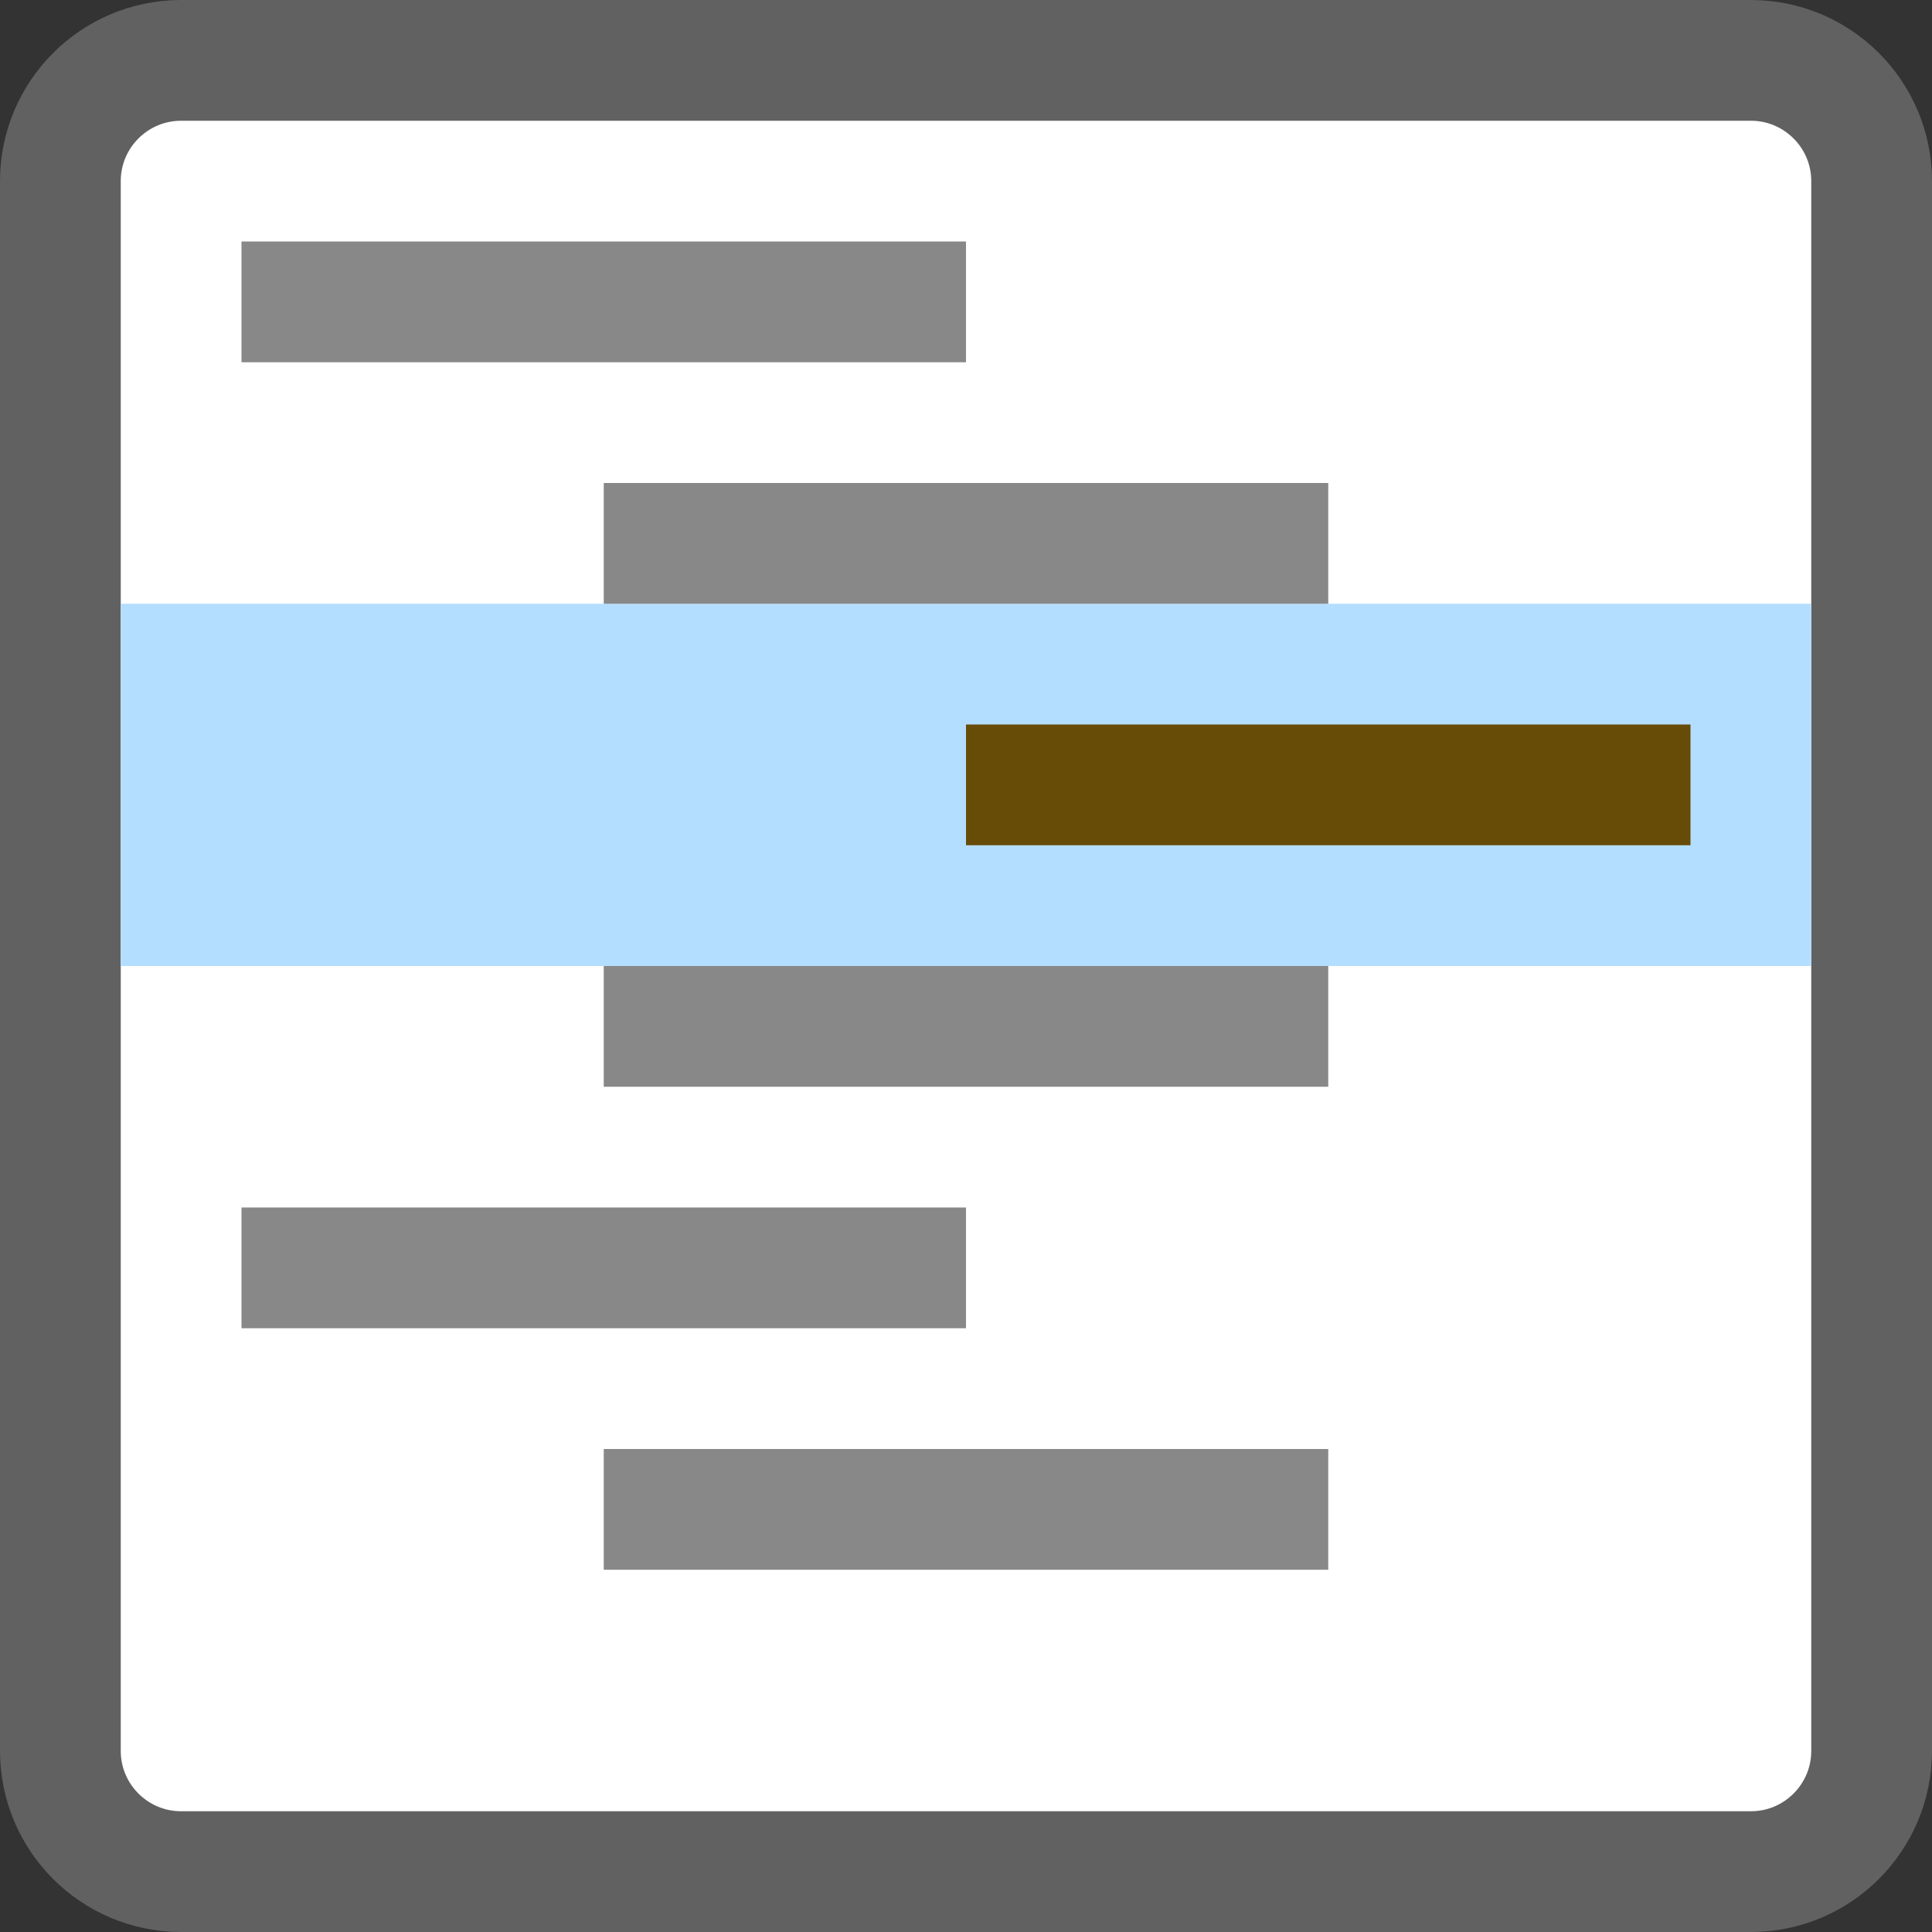 <svg width="16" height="16" viewBox="0 0 16 16" fill="none" xmlns="http://www.w3.org/2000/svg">
<rect x="0" y="0" width="16" height="16" fill="#333333" stroke="none"/>
<path d="M14.5 0.5H1.5C0.948 0.5 0.5 0.948 0.5 1.5V14.5C0.5 15.052 0.948 15.5 1.5 15.5H14.5C15.052 15.5 15.5 15.052 15.5 14.5V1.5C15.5 0.948 15.052 0.5 14.5 0.5Z" fill="#FFFFFF" stroke="#616161" stroke-linecap="round"/>
<rect x="1" y="5" width="14" height="3" fill="#B4DEFF"/>
<path d="M8.5 6.5H13.5" stroke="#674C07" stroke-linecap="square"/>
<path d="M2.5 2.5H7.5M5.5 4.5H10.5M5.5 8.5H10.5M2.5 10.5H7.5M5.5 12.5H10.5" stroke="#888889" stroke-linecap="square"/>
</svg>
